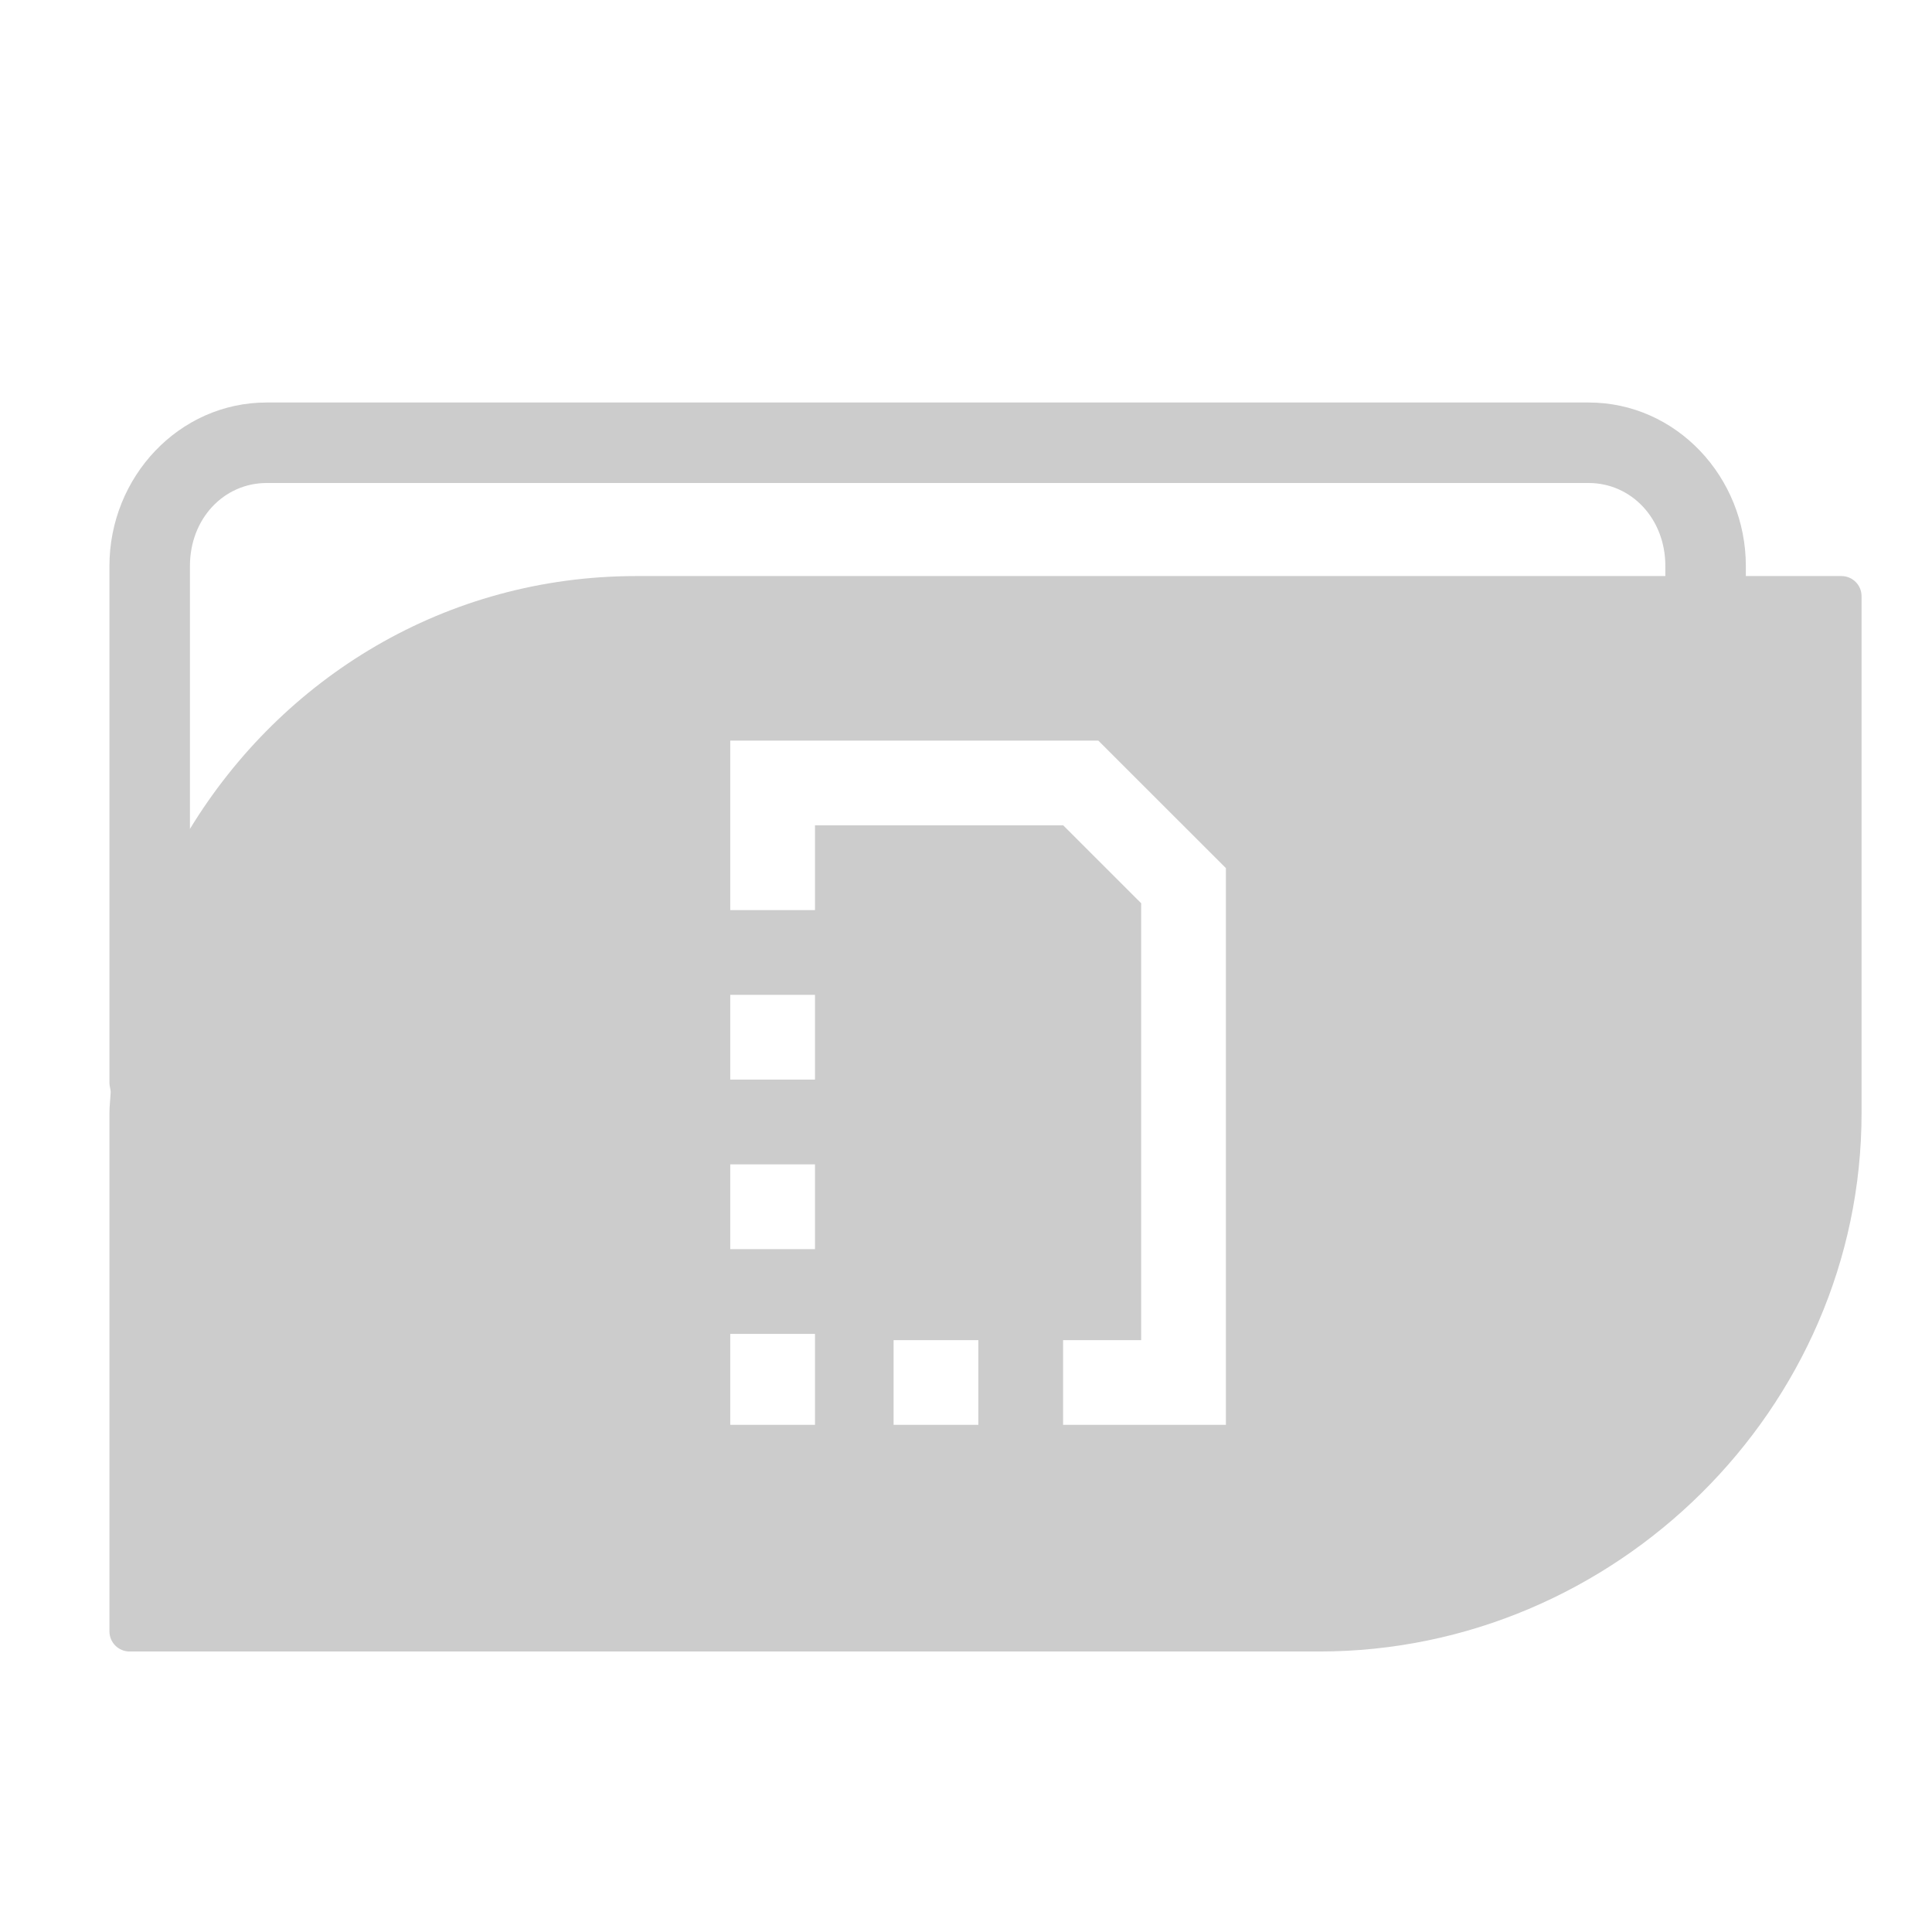 <svg xmlns="http://www.w3.org/2000/svg" xmlns:xlink="http://www.w3.org/1999/xlink" width="48" height="48">
  <defs id="acyl-settings">
    <linearGradient x1="0%" y1="0%" x2="0%" y2="100%" id="acyl-gradient">
      <stop offset="0%" style="stop-color:#CCCCCC;stop-opacity:1"/>
      <stop offset="100%" style="stop-color:#CCCCCC;stop-opacity:1"/>
    </linearGradient>
    <g id="acyl-filter">
  </g>
    <g id="acyl-drawing">
      <path d="M 6.625 10 C 4.444 10 2.719 11.855 2.719 14.062 L 2.719 26.906 C 2.719 26.981 2.746 27.051 2.75 27.125 C 2.743 27.305 2.719 27.475 2.719 27.656 L 2.719 40.531 C 2.719 40.807 2.943 41.031 3.219 41.031 L 32.781 41.031 C 40.124 41.031 46.25 35.002 46.25 27.656 L 46.25 14.812 C 46.25 14.536 46.026 14.312 45.75 14.312 L 43.375 14.312 L 43.375 14.062 C 43.375 11.855 41.65 10 39.469 10 L 6.625 10 z M 6.625 12 L 39.469 12 C 40.527 12 41.375 12.882 41.375 14.062 L 41.375 14.312 L 15.812 14.312 C 11.069 14.312 7.012 16.838 4.719 20.594 L 4.719 14.062 C 4.719 12.882 5.566 12 6.625 12 z M 18.143 18.4 L 19.195 18.4 L 27.287 18.4 L 30.457 21.568 L 30.457 34.348 L 30.457 35.4 L 28.518 35.4 L 28.352 35.4 L 26.412 35.4 L 26.412 33.295 L 28.352 33.295 L 28.352 22.441 L 26.416 20.506 L 20.248 20.506 L 20.248 22.611 L 18.143 22.611 L 18.143 20.506 L 18.143 18.4 z M 18.143 24.717 L 20.248 24.717 L 20.248 26.822 L 18.143 26.822 L 18.143 24.717 z M 18.143 28.928 L 20.248 28.928 L 20.248 31.035 L 18.143 31.035 L 18.143 28.928 z M 18.143 33.141 L 20.248 33.141 C 20.248 33.894 20.248 34.647 20.248 35.4 L 19.195 35.4 L 18.143 35.4 L 18.143 34.348 L 18.143 33.141 z M 22.201 33.295 L 24.307 33.295 L 24.307 35.4 L 22.201 35.4 L 22.201 33.295 z" id="path-main"/>
    </g>
  </defs>
  <g id="acyl-visual">
    <use id="visible1" style="fill:url(#acyl-gradient)" xlink:href="#acyl-drawing"/>
  </g>
</svg>
